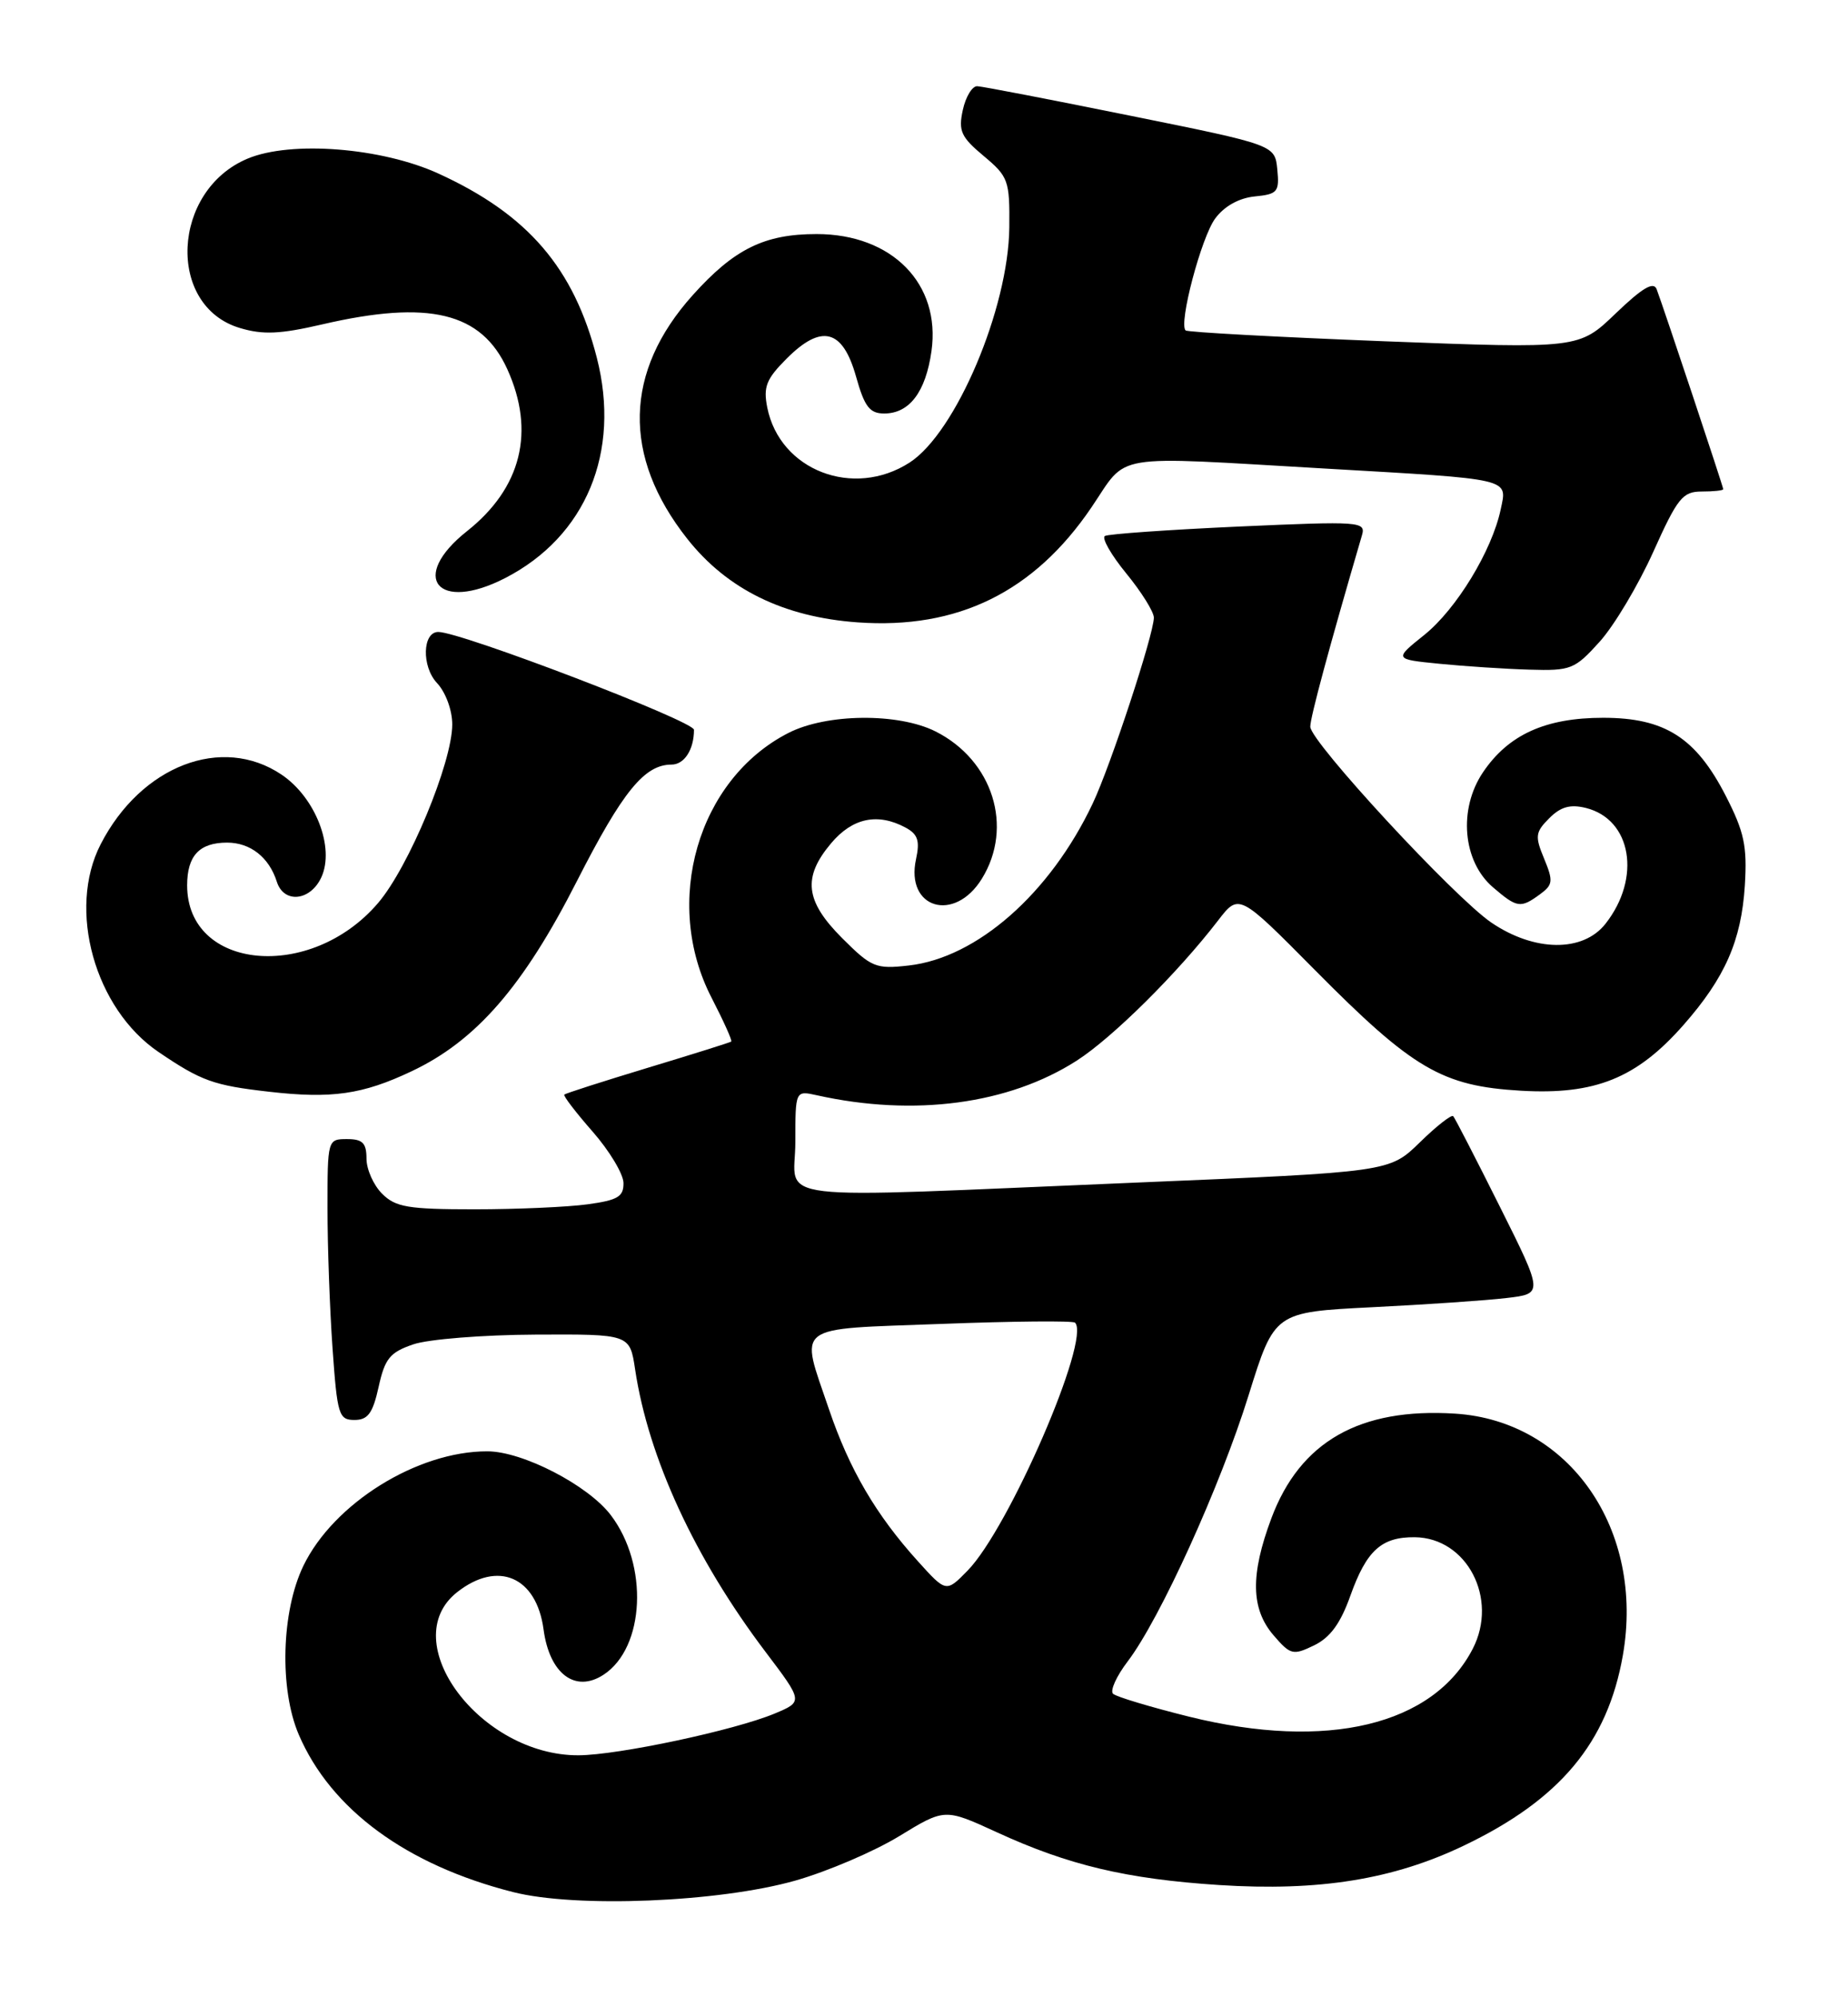 <?xml version="1.0" encoding="UTF-8" standalone="no"?>
<!DOCTYPE svg PUBLIC "-//W3C//DTD SVG 1.1//EN" "http://www.w3.org/Graphics/SVG/1.1/DTD/svg11.dtd" >
<svg xmlns="http://www.w3.org/2000/svg" xmlns:xlink="http://www.w3.org/1999/xlink" version="1.1" viewBox="0 0 237 256">
 <g >
 <path fill="currentColor"
d=" M 102.00 241.04 C 106.12 239.87 112.12 237.30 115.33 235.34 C 121.16 231.78 121.16 231.78 127.83 234.84 C 137.02 239.07 144.49 240.84 156.37 241.61 C 169.16 242.43 178.69 240.90 187.77 236.54 C 200.07 230.65 206.15 223.37 208.12 212.20 C 210.96 196.07 201.29 182.12 186.62 181.19 C 174.39 180.41 166.73 184.77 163.05 194.60 C 160.34 201.85 160.42 206.21 163.32 209.59 C 165.50 212.12 165.82 212.20 168.53 210.89 C 170.59 209.89 171.92 208.08 173.19 204.50 C 175.26 198.72 177.17 196.99 181.44 197.03 C 188.13 197.10 192.19 204.89 188.88 211.32 C 183.81 221.14 170.19 224.41 152.50 220.03 C 147.55 218.80 143.16 217.48 142.75 217.10 C 142.33 216.71 143.18 214.84 144.62 212.95 C 148.77 207.50 156.51 190.47 160.13 178.83 C 163.45 168.18 163.45 168.18 175.97 167.55 C 182.86 167.21 190.62 166.68 193.21 166.37 C 197.93 165.82 197.93 165.82 192.35 154.66 C 189.28 148.52 186.59 143.30 186.37 143.06 C 186.15 142.83 184.21 144.34 182.08 146.43 C 178.19 150.22 178.19 150.22 145.85 151.57 C 97.11 153.61 102.00 154.19 102.00 146.38 C 102.00 139.77 102.00 139.77 104.75 140.38 C 117.23 143.16 129.36 141.54 138.08 135.95 C 142.68 133.00 150.98 124.77 156.20 118.00 C 158.89 114.50 158.89 114.50 168.60 124.30 C 181.21 137.03 184.94 139.21 195.06 139.80 C 204.57 140.35 209.89 138.20 215.89 131.39 C 221.23 125.32 223.32 120.58 223.77 113.50 C 224.08 108.44 223.70 106.64 221.32 102.00 C 217.49 94.54 213.50 92.00 205.60 92.00 C 198.20 92.00 193.44 94.16 190.18 99.00 C 187.01 103.71 187.58 110.39 191.46 113.72 C 194.56 116.38 195.00 116.45 197.49 114.63 C 199.16 113.41 199.22 112.94 198.03 110.06 C 196.83 107.18 196.90 106.66 198.69 104.87 C 200.16 103.40 201.38 103.06 203.40 103.56 C 209.25 105.03 210.52 112.53 205.90 118.40 C 203.01 122.08 196.79 122.01 191.26 118.25 C 186.50 115.01 168.09 95.11 168.04 93.15 C 168.01 92.05 170.48 82.90 174.66 68.63 C 175.19 66.84 174.54 66.79 158.86 67.49 C 149.86 67.90 142.14 68.44 141.70 68.70 C 141.26 68.96 142.50 71.13 144.45 73.51 C 146.40 75.89 147.99 78.44 147.98 79.17 C 147.95 81.37 142.42 98.18 140.13 103.00 C 134.67 114.52 125.30 122.76 116.55 123.75 C 112.31 124.23 111.77 124.00 108.01 120.25 C 103.25 115.49 102.90 112.46 106.59 108.08 C 109.32 104.84 112.55 104.15 116.13 106.07 C 117.71 106.92 117.99 107.76 117.48 110.11 C 116.09 116.44 122.40 118.33 125.92 112.63 C 130.02 105.99 127.33 97.45 119.98 93.75 C 115.20 91.35 106.02 91.44 101.12 93.94 C 89.48 99.88 84.91 115.66 91.28 127.93 C 92.80 130.88 93.93 133.38 93.78 133.50 C 93.62 133.62 88.81 135.13 83.08 136.86 C 77.34 138.60 72.52 140.14 72.37 140.30 C 72.21 140.45 73.85 142.59 76.00 145.04 C 78.15 147.49 79.93 150.45 79.96 151.61 C 79.99 153.38 79.24 153.83 75.36 154.36 C 72.81 154.71 66.28 155.00 60.86 155.00 C 52.33 155.00 50.73 154.73 49.00 153.00 C 47.90 151.90 47.00 149.88 47.00 148.50 C 47.00 146.50 46.50 146.00 44.50 146.00 C 42.02 146.00 42.00 146.08 42.00 154.85 C 42.00 159.71 42.29 167.81 42.65 172.85 C 43.25 181.36 43.45 182.00 45.46 182.00 C 47.18 182.00 47.81 181.15 48.56 177.75 C 49.36 174.12 50.01 173.33 53.00 172.31 C 54.92 171.65 61.96 171.09 68.64 171.06 C 80.77 171.00 80.77 171.00 81.45 175.51 C 83.15 186.85 89.11 199.75 98.18 211.73 C 103.00 218.10 103.00 218.10 99.35 219.63 C 94.19 221.78 79.30 224.95 74.21 224.98 C 61.58 225.04 50.64 210.36 58.63 204.07 C 63.86 199.96 68.80 202.09 69.71 208.85 C 70.47 214.55 73.78 217.03 77.41 214.65 C 82.72 211.17 83.20 200.57 78.32 194.18 C 75.40 190.35 67.01 186.02 62.50 186.02 C 53.52 186.00 42.79 192.68 38.91 200.69 C 36.08 206.54 35.81 216.49 38.32 222.34 C 42.44 231.93 52.15 239.05 65.79 242.51 C 73.88 244.57 92.19 243.82 102.00 241.04 Z  M 52.78 137.31 C 61.05 133.41 67.10 126.46 73.99 112.93 C 79.85 101.44 82.65 98.00 86.12 98.00 C 87.76 98.00 89.00 96.08 89.00 93.54 C 89.00 92.43 59.12 81.00 56.21 81.00 C 54.17 81.00 54.06 85.43 56.04 87.54 C 57.15 88.72 58.00 91.02 58.00 92.85 C 58.00 97.73 52.43 111.14 48.48 115.75 C 39.84 125.85 24.00 124.38 24.00 113.48 C 24.00 109.68 25.57 108.00 29.13 108.00 C 32.11 108.00 34.51 109.89 35.50 113.01 C 36.40 115.85 39.81 115.50 41.22 112.43 C 42.95 108.62 40.46 102.21 36.10 99.28 C 28.46 94.15 18.09 98.14 12.91 108.21 C 8.60 116.58 12.15 129.30 20.35 134.85 C 25.82 138.56 27.39 139.12 34.50 139.93 C 42.53 140.85 46.49 140.29 52.78 137.31 Z  M 205.15 82.25 C 207.01 80.19 210.10 75.01 212.02 70.75 C 215.14 63.81 215.79 63.00 218.25 63.00 C 219.76 63.00 221.00 62.87 221.00 62.70 C 221.00 62.39 213.40 39.58 212.46 37.07 C 212.07 36.04 210.63 36.89 207.21 40.17 C 202.50 44.70 202.50 44.70 177.50 43.74 C 163.75 43.20 152.30 42.58 152.05 42.35 C 151.13 41.50 154.06 30.41 155.85 28.00 C 157.01 26.43 158.90 25.38 160.91 25.18 C 163.85 24.89 164.09 24.60 163.81 21.72 C 163.50 18.58 163.50 18.58 145.00 14.84 C 134.82 12.78 125.97 11.07 125.33 11.05 C 124.69 11.02 123.85 12.39 123.48 14.09 C 122.89 16.78 123.24 17.56 126.15 19.99 C 129.32 22.64 129.50 23.12 129.44 29.14 C 129.34 39.53 122.58 55.47 116.65 59.29 C 109.44 63.93 100.01 60.29 98.40 52.24 C 97.87 49.59 98.27 48.58 100.88 45.97 C 105.36 41.48 108.07 42.18 109.78 48.25 C 110.87 52.14 111.53 53.00 113.40 53.00 C 116.63 53.00 118.72 50.24 119.46 45.00 C 120.67 36.38 114.41 30.00 104.73 30.00 C 98.04 30.00 94.17 31.90 88.85 37.82 C 80.03 47.63 79.78 58.48 88.14 69.06 C 93.26 75.54 100.51 79.09 109.98 79.77 C 122.82 80.69 132.61 75.88 139.97 65.04 C 144.76 57.99 142.01 58.45 170.00 60.06 C 194.08 61.45 193.31 61.27 192.46 65.29 C 191.34 70.59 186.77 78.09 182.65 81.39 C 178.77 84.50 178.77 84.50 184.63 85.08 C 187.86 85.40 193.04 85.74 196.13 85.83 C 201.46 85.99 201.95 85.80 205.15 82.25 Z  M 64.79 74.09 C 75.14 68.77 79.64 57.96 76.54 45.85 C 73.59 34.35 67.71 27.50 56.26 22.26 C 48.97 18.92 37.32 18.00 31.76 20.33 C 22.00 24.40 21.31 39.22 30.76 42.04 C 33.72 42.93 35.92 42.83 41.31 41.58 C 55.02 38.40 61.75 40.03 65.06 47.32 C 68.68 55.30 66.87 62.56 59.88 68.09 C 52.41 74.01 56.12 78.55 64.79 74.09 Z  M 117.71 200.10 C 112.33 194.15 108.93 188.33 106.32 180.65 C 102.57 169.59 101.50 170.41 120.70 169.69 C 129.88 169.34 137.60 169.27 137.87 169.53 C 139.93 171.59 129.40 195.88 124.09 201.31 C 121.34 204.12 121.34 204.12 117.71 200.10 Z "/>
</g>
</svg>